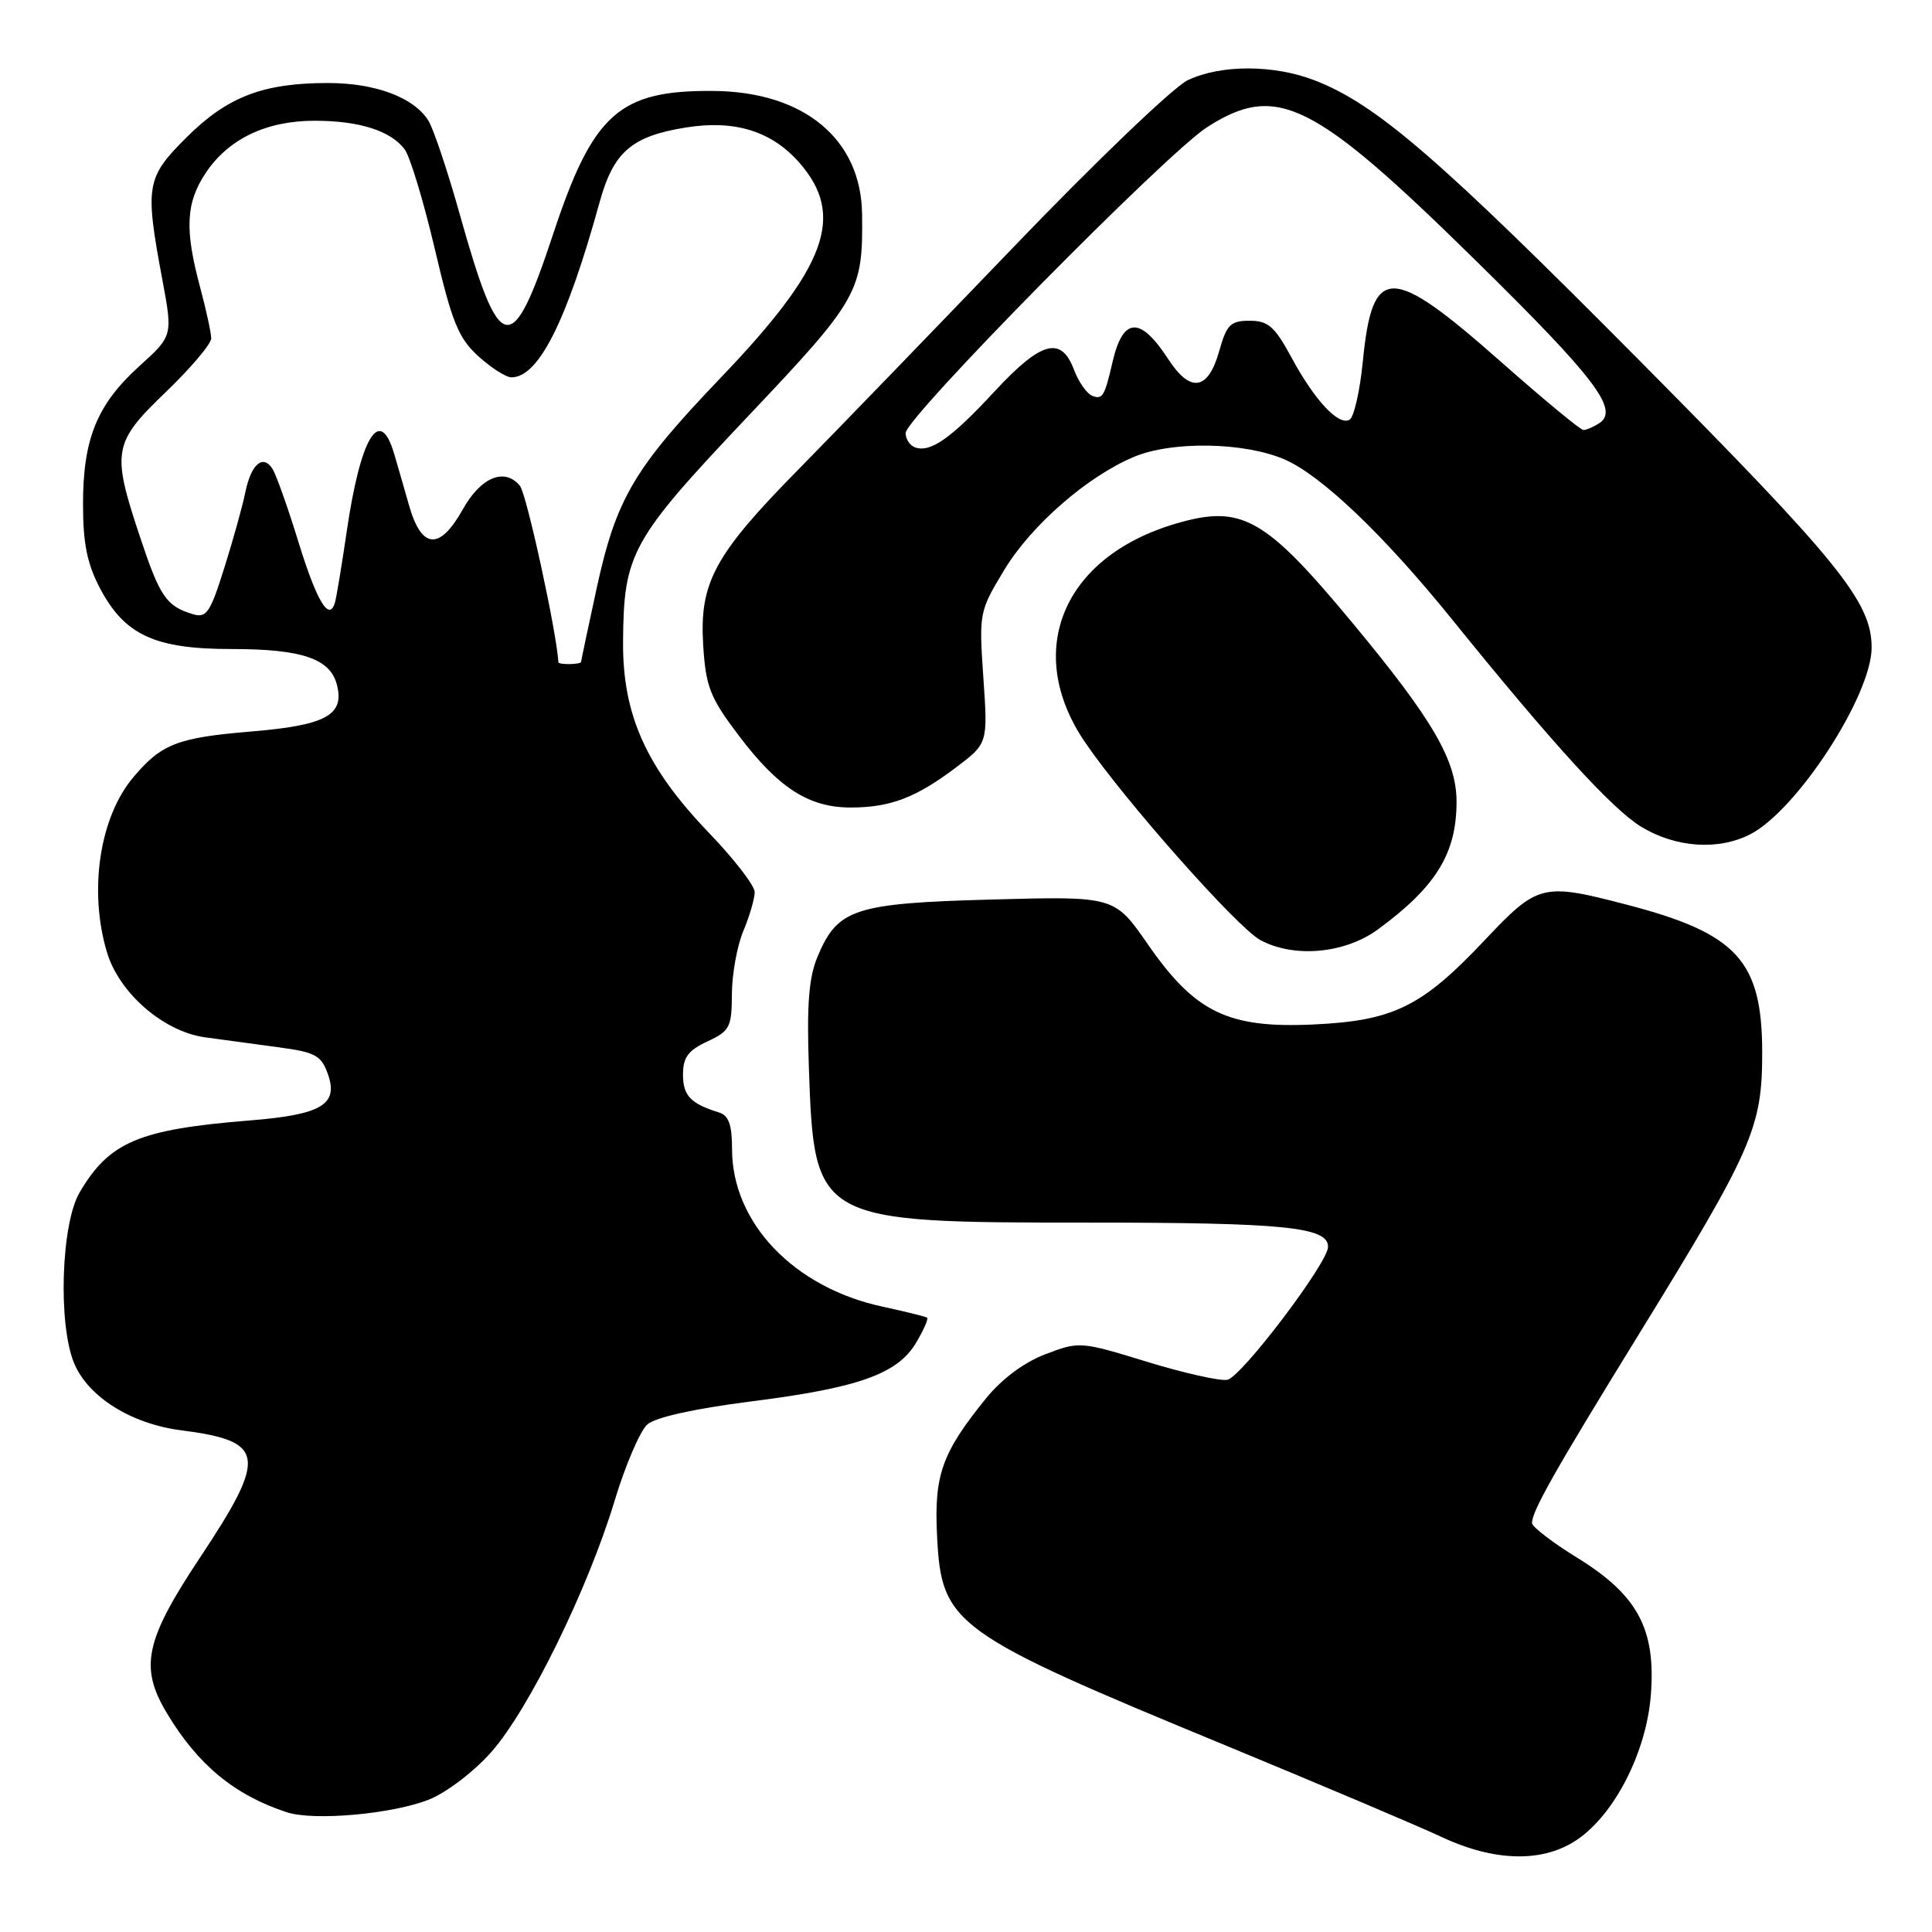 <?xml version="1.0" encoding="UTF-8" standalone="no"?>
<!DOCTYPE svg PUBLIC "-//W3C//DTD SVG 1.1//EN" "http://www.w3.org/Graphics/SVG/1.1/DTD/svg11.dtd" >
<svg xmlns="http://www.w3.org/2000/svg" xmlns:xlink="http://www.w3.org/1999/xlink" version="1.1" viewBox="0 0 256 256">
 <g >
 <path fill="currentColor"
d=" M 209.00 243.75 C 213.96 240.37 218.14 232.17 218.74 224.66 C 219.44 215.89 217.03 211.38 209.02 206.43 C 205.71 204.39 203.00 202.31 203.00 201.81 C 203.00 200.21 206.00 194.92 217.18 176.76 C 232.24 152.30 233.50 149.43 233.50 139.50 C 233.50 127.30 230.19 123.68 215.50 119.86 C 204.36 116.96 203.78 117.11 196.72 124.59 C 188.39 133.42 184.64 135.26 174.00 135.75 C 162.71 136.27 158.35 134.15 152.09 125.12 C 147.68 118.75 147.68 118.75 131.44 119.19 C 113.15 119.69 110.98 120.41 108.32 126.79 C 107.17 129.52 106.89 133.15 107.18 141.46 C 107.89 161.90 108.07 162.00 144.18 162.00 C 170.24 162.00 176.03 162.59 175.97 165.23 C 175.93 167.38 164.49 182.47 162.63 182.83 C 161.67 183.02 156.87 181.94 151.97 180.44 C 143.18 177.74 143.00 177.73 138.53 179.44 C 135.68 180.52 132.74 182.72 130.62 185.33 C 124.79 192.54 123.75 195.46 124.17 203.60 C 124.75 215.27 126.29 216.38 162.50 231.32 C 175.15 236.55 187.97 241.98 191.00 243.40 C 198.06 246.71 204.48 246.84 209.00 243.75 Z  M 56.87 238.44 C 59.19 237.51 62.85 234.71 65.12 232.13 C 70.08 226.51 77.88 210.61 81.43 198.89 C 82.86 194.15 84.82 189.59 85.77 188.75 C 86.84 187.80 92.05 186.65 99.50 185.70 C 113.77 183.90 118.95 182.05 121.40 177.90 C 122.39 176.23 123.04 174.74 122.85 174.60 C 122.66 174.46 120.00 173.80 116.95 173.14 C 105.19 170.61 97.00 162.03 97.00 152.26 C 97.00 149.02 96.56 147.80 95.25 147.40 C 91.51 146.24 90.50 145.18 90.50 142.39 C 90.50 140.11 91.18 139.18 93.73 138.00 C 96.70 136.62 96.96 136.12 96.98 131.72 C 96.99 129.09 97.67 125.32 98.50 123.35 C 99.33 121.37 100.00 119.06 100.00 118.21 C 100.00 117.36 97.29 113.84 93.97 110.39 C 85.62 101.70 82.48 94.72 82.56 85.00 C 82.64 73.31 83.63 71.53 99.04 55.24 C 113.83 39.62 114.36 38.67 114.23 28.38 C 114.11 18.42 106.53 12.14 94.50 12.05 C 82.04 11.95 78.58 15.04 73.30 31.00 C 67.80 47.63 66.23 47.31 60.93 28.43 C 59.32 22.68 57.44 17.07 56.76 15.98 C 54.84 12.91 49.75 11.00 43.46 11.00 C 34.86 11.00 30.14 12.81 24.75 18.17 C 19.36 23.54 19.18 24.56 21.50 37.00 C 22.90 44.50 22.90 44.50 18.48 48.50 C 12.86 53.58 11.00 58.13 11.00 66.81 C 11.00 72.04 11.55 74.72 13.27 77.99 C 16.54 84.16 20.54 86.00 30.69 86.00 C 40.03 86.00 43.78 87.28 44.65 90.76 C 45.66 94.75 43.19 96.10 33.37 96.92 C 23.51 97.74 21.39 98.56 17.65 103.01 C 13.19 108.31 11.73 118.02 14.17 126.17 C 15.79 131.60 21.67 136.69 27.17 137.45 C 29.55 137.78 33.97 138.38 36.98 138.78 C 41.81 139.43 42.58 139.86 43.46 142.36 C 44.86 146.36 42.59 147.70 33.16 148.46 C 18.39 149.65 14.50 151.29 10.55 158.00 C 8.09 162.20 7.67 175.53 9.84 180.68 C 11.72 185.12 17.41 188.68 24.00 189.52 C 35.18 190.96 35.47 192.88 26.50 206.39 C 19.21 217.36 18.46 220.91 22.11 227.00 C 26.20 233.83 31.06 237.85 37.99 240.13 C 41.60 241.31 52.01 240.38 56.87 238.44 Z  M 182.60 123.14 C 190.28 117.50 193.00 113.08 193.00 106.25 C 193.00 100.77 189.90 95.43 179.32 82.67 C 167.61 68.55 164.56 66.82 155.85 69.37 C 140.83 73.76 135.59 86.30 143.75 98.32 C 148.95 105.98 163.92 122.88 166.98 124.55 C 171.44 126.98 178.20 126.37 182.60 123.14 Z  M 231.95 110.53 C 238.14 107.32 248.00 92.14 248.00 85.80 C 248.00 79.76 243.69 74.43 217.13 47.66 C 190.62 20.94 182.36 13.81 174.23 10.66 C 168.81 8.55 161.78 8.54 157.39 10.62 C 155.51 11.51 145.09 21.49 134.24 32.80 C 123.38 44.10 110.55 57.37 105.72 62.28 C 94.64 73.54 92.65 77.23 93.18 85.55 C 93.53 91.02 94.09 92.44 97.87 97.44 C 103.11 104.38 107.15 106.99 112.68 107.00 C 117.96 107.00 121.36 105.71 126.69 101.68 C 130.90 98.50 130.90 98.50 130.30 89.79 C 129.71 81.20 129.75 81.01 133.10 75.47 C 136.68 69.57 144.10 63.11 150.27 60.53 C 155.32 58.42 164.84 58.58 170.17 60.86 C 175.04 62.95 183.32 70.84 192.34 81.99 C 205.66 98.48 213.69 107.28 217.50 109.57 C 222.09 112.34 227.73 112.71 231.95 110.53 Z  M 73.99 87.75 C 73.78 83.84 69.77 65.42 68.89 64.37 C 66.86 61.92 63.71 63.22 61.32 67.50 C 58.26 72.96 55.87 72.79 54.21 67.00 C 53.51 64.53 52.61 61.41 52.21 60.08 C 50.32 53.67 47.77 57.90 45.93 70.50 C 45.29 74.90 44.59 79.09 44.39 79.81 C 43.63 82.47 41.97 79.70 39.51 71.70 C 38.12 67.19 36.59 62.88 36.10 62.12 C 34.84 60.14 33.26 61.51 32.50 65.26 C 32.14 67.04 30.89 71.54 29.72 75.25 C 27.85 81.21 27.36 81.93 25.55 81.38 C 22.03 80.31 21.19 79.08 18.56 71.17 C 14.76 59.78 14.96 58.68 22.00 51.92 C 25.30 48.75 27.99 45.56 27.99 44.83 C 27.98 44.10 27.31 41.02 26.50 38.00 C 24.45 30.37 24.63 26.85 27.27 22.90 C 30.27 18.40 35.29 16.00 41.68 16.00 C 47.61 16.00 51.76 17.32 53.62 19.79 C 54.33 20.73 56.12 26.65 57.60 32.93 C 59.88 42.67 60.74 44.79 63.36 47.18 C 65.06 48.73 67.04 50.00 67.77 50.00 C 71.36 50.00 75.08 42.62 79.46 26.76 C 81.30 20.13 83.69 18.06 90.84 16.90 C 97.34 15.85 102.23 17.36 105.91 21.55 C 112.06 28.55 109.58 35.34 95.51 50.04 C 84.00 62.07 81.65 66.06 79.06 77.95 C 77.93 83.15 77.00 87.54 77.00 87.70 C 77.00 88.06 74.01 88.11 73.99 87.75 Z  M 121.25 59.28 C 120.56 59.04 120.00 58.18 120.00 57.38 C 120.00 55.35 154.51 20.34 159.95 16.85 C 169.16 10.94 174.00 13.35 195.50 34.48 C 211.50 50.21 214.63 54.35 211.86 56.11 C 211.11 56.58 210.19 56.98 209.81 56.98 C 209.44 56.99 204.54 52.94 198.93 47.98 C 184.20 34.97 181.85 34.97 180.57 47.99 C 180.19 51.82 179.41 55.24 178.84 55.60 C 177.40 56.49 174.20 53.07 171.10 47.32 C 168.90 43.26 168.03 42.50 165.59 42.50 C 163.05 42.50 162.54 43.01 161.56 46.49 C 160.09 51.74 157.75 52.12 154.80 47.59 C 151.08 41.86 148.79 41.99 147.41 48.00 C 146.37 52.50 146.09 52.97 144.75 52.46 C 144.02 52.18 142.91 50.61 142.30 48.97 C 140.60 44.48 137.95 45.21 131.78 51.87 C 126.02 58.09 123.29 60.01 121.25 59.28 Z "/>
</g>
</svg>